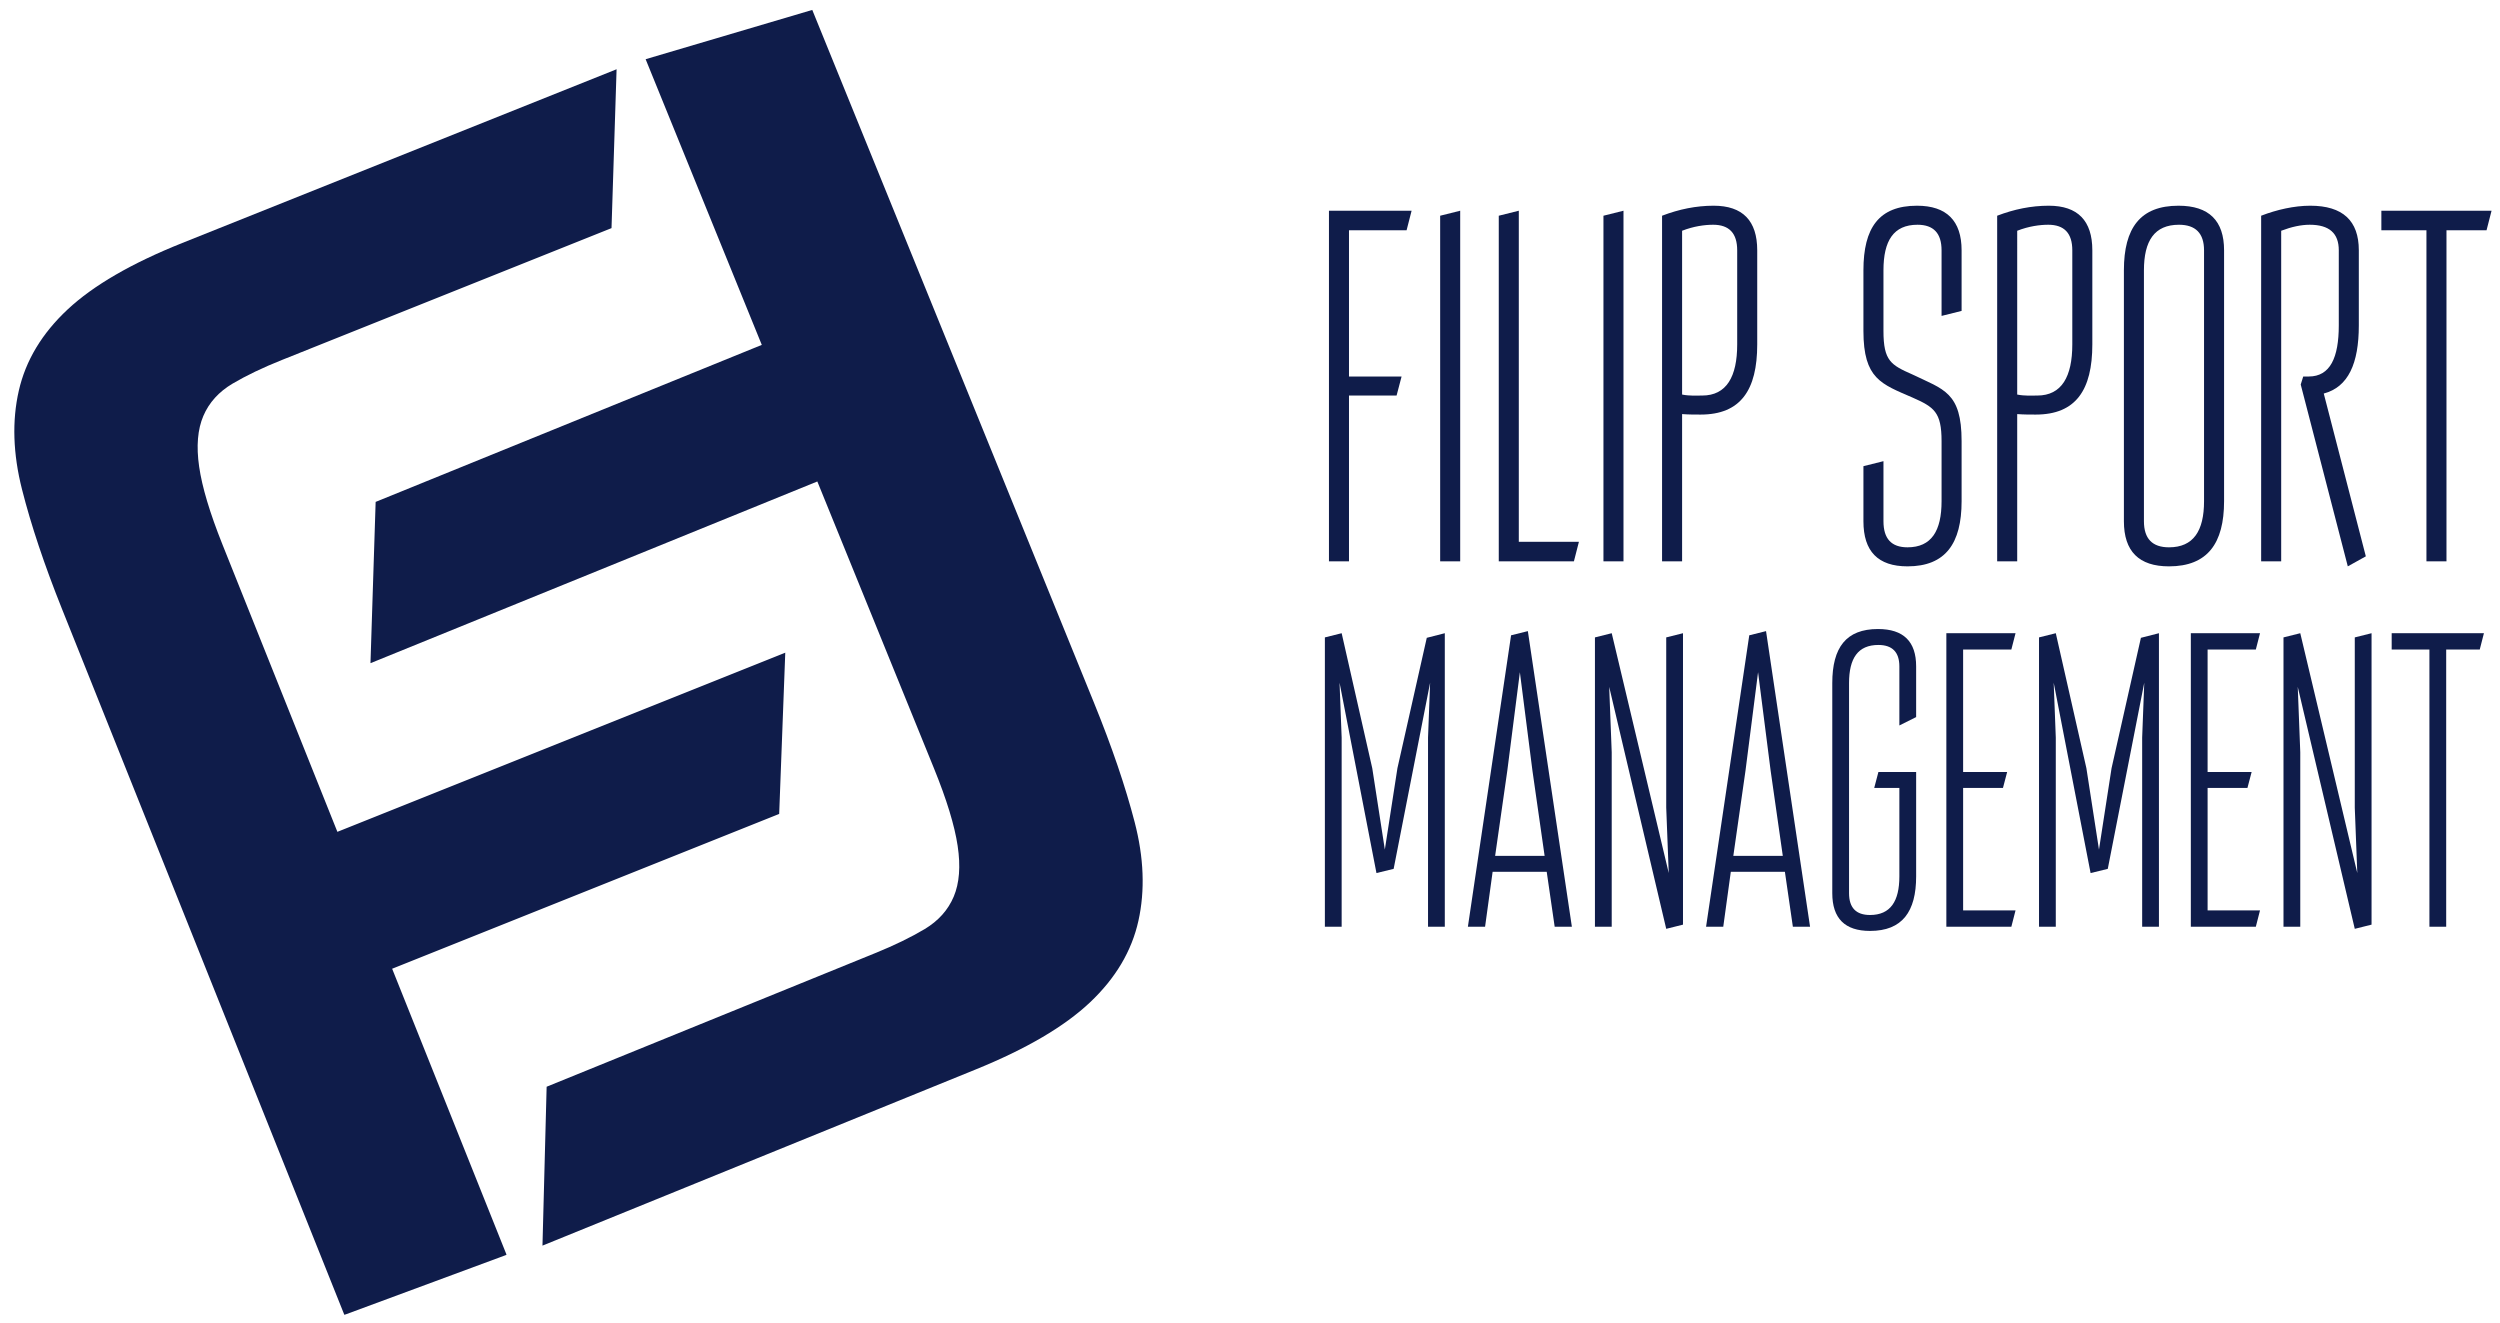 <?xml version="1.0" encoding="UTF-8" standalone="no"?>
<svg
   xmlns:dc="http://purl.org/dc/elements/1.1/"
   xmlns:cc="http://creativecommons.org/ns#"
   xmlns:rdf="http://www.w3.org/1999/02/22-rdf-syntax-ns#"
   xmlns:svg="http://www.w3.org/2000/svg"
   xmlns="http://www.w3.org/2000/svg"
   xmlns:sodipodi="http://sodipodi.sourceforge.net/DTD/sodipodi-0.dtd"
   xmlns:inkscape="http://www.inkscape.org/namespaces/inkscape"
   version="1.1"
   id="Layer_1"
   x="0px"
   y="0px"
   width="635px"
   height="336px"
   viewBox="0 0 635 336"
   enable-background="new 0 0 635 336"
   xml:space="preserve"
   sodipodi:docname="filip_sport.svg"
   inkscape:version="1.0.2-2 (e86c870879, 2021-01-15)"><defs
   id="defs69" /><sodipodi:namedview
   pagecolor="#ffffff"
   bordercolor="#666666"
   borderopacity="1"
   objecttolerance="10"
   gridtolerance="10"
   guidetolerance="10"
   inkscape:pageopacity="0"
   inkscape:pageshadow="2"
   inkscape:window-width="2316"
   inkscape:window-height="1321"
   id="namedview67"
   showgrid="false"
   inkscape:zoom="2.1905512"
   inkscape:cx="266.32056"
   inkscape:cy="100.41527"
   inkscape:window-x="-9"
   inkscape:window-y="-9"
   inkscape:window-maximized="1"
   inkscape:current-layer="Layer_1" />
<g
   id="g4"
   style="fill:#0f1c4a;fill-opacity:1">
	<path
   fill="#FFFFFF"
   d="M150.092,185.525l-64.395,25.76l-29.192-72.979c-3.203-8.008-5.182-14.608-5.924-19.791   c-0.748-5.177-0.387-9.468,1.074-12.878c1.457-3.399,3.935-6.133,7.426-8.2c3.488-2.056,7.666-4.063,12.536-6.008l12.878-5.153   l31.767-12.706l39.065-15.627l1.287-40.353L46.29,61.722c-12.879,5.151-22.582,10.775-29.105,16.871   c-6.526,6.096-10.666,12.98-12.408,20.649c-1.747,7.67-1.478,16.029,0.816,25.069c2.288,9.046,5.667,19.147,10.131,30.307   l71.735,179.339c0.143-0.051,0.29-0.094,0.441-0.137l40.525-15.002c0.076-0.045,0.155-0.088,0.233-0.131l-29.052-72.629   l98.308-39.322l1.545-40.956L150.092,185.525z"
   id="path2"
   style="fill:#0f1c4a;fill-opacity:1" />
</g>
<g
   id="g8"
   style="fill:#0f1c4a;fill-opacity:1">
	<path
   fill="#FFFFFF"
   d="M163.99,15.039l29.505,72.562l-98.081,39.882l-1.313,40.965l49.255-20.029l64.245-26.125l29.607,72.813   c3.248,7.987,5.267,14.575,6.037,19.754c0.777,5.176,0.442,9.469-0.999,12.885c-1.438,3.406-3.9,6.158-7.381,8.244   c-3.477,2.074-7.643,4.104-12.5,6.078l-12.851,5.227l-31.694,12.887l-38.975,15.85l-1.058,40.357l110.074-44.76   c12.85-5.221,22.519-10.902,29.01-17.035c6.49-6.133,10.591-13.041,12.288-20.719c1.704-7.681,1.388-16.037-0.958-25.064   c-2.339-9.029-5.776-19.113-10.304-30.25L206.316,2.521"
   id="path6"
   style="fill:#0f1c4a;fill-opacity:1" />
</g>
<g
   id="g30"
   style="fill:#0f1c4a;fill-opacity:1">
	<path
   fill="#FFFFFF"
   d="M357.275,58.485h-14.631v37.15h13.358l-1.271,4.835h-12.087v42.112h-5.089v-89.06h20.992L357.275,58.485z"
   id="path10"
   style="fill:#0f1c4a;fill-opacity:1" />
	<path
   fill="#FFFFFF"
   d="M370.89,142.583h-5.089V54.795l5.089-1.272V142.583z"
   id="path12"
   style="fill:#0f1c4a;fill-opacity:1" />
	<path
   fill="#FFFFFF"
   d="M399.771,142.583h-19.084V54.795l5.089-1.272v84.098h15.268L399.771,142.583z"
   id="path14"
   style="fill:#0f1c4a;fill-opacity:1" />
	<path
   fill="#FFFFFF"
   d="M412.366,142.583h-5.089V54.795l5.089-1.272V142.583z"
   id="path16"
   style="fill:#0f1c4a;fill-opacity:1" />
	<path
   fill="#FFFFFF"
   d="M427.253,105.178v37.405h-5.089V54.795c4.325-1.654,8.651-2.544,13.104-2.544   c7.379,0,11.068,3.817,11.068,11.323v23.918c0,11.578-4.198,17.812-14.377,17.812C430.561,105.305,428.907,105.305,427.253,105.178   z M427.253,100.216c1.908,0.381,3.689,0.254,5.089,0.254c6.234,0,8.906-4.835,8.906-12.978V63.574c0-4.326-2.036-6.489-6.107-6.489   c-2.162,0-4.962,0.382-7.888,1.527V100.216z"
   id="path18"
   style="fill:#0f1c4a;fill-opacity:1" />
	<path
   fill="#FFFFFF"
   d="M498.247,127.315c0,10.688-4.071,16.54-13.74,16.54c-7.507,0-11.196-3.817-11.196-11.451v-13.995   l5.089-1.272v15.267c0,4.453,2.036,6.616,6.107,6.616c6.106,0,8.651-4.198,8.651-11.705v-15.267c0-7.379-1.908-8.651-7.38-11.069   c-7.888-3.435-12.468-4.708-12.468-16.921V68.663c0-10.814,3.944-16.412,13.613-16.412c7.507,0,11.323,3.817,11.323,11.323v15.395   l-5.089,1.272V63.574c0-4.326-2.036-6.489-6.107-6.489c-6.106,0-8.651,4.071-8.651,11.578v15.395c0,7.634,1.908,8.652,7.379,11.069   c7.889,3.817,12.469,4.453,12.469,16.921V127.315z"
   id="path20"
   style="fill:#0f1c4a;fill-opacity:1" />
	<path
   fill="#FFFFFF"
   d="M512.37,105.178v37.405h-5.089V54.795c4.325-1.654,8.651-2.544,13.104-2.544   c7.379,0,11.068,3.817,11.068,11.323v23.918c0,11.578-4.198,17.812-14.377,17.812C515.678,105.305,514.024,105.305,512.37,105.178z    M512.37,100.216c1.908,0.381,3.689,0.254,5.089,0.254c6.234,0,8.906-4.835,8.906-12.978V63.574c0-4.326-2.036-6.489-6.107-6.489   c-2.162,0-4.962,0.382-7.888,1.527V100.216z"
   id="path22"
   style="fill:#0f1c4a;fill-opacity:1" />
	<path
   fill="#FFFFFF"
   d="M539.47,68.663c0-10.814,4.198-16.412,13.868-16.412c7.761,0,11.577,3.817,11.577,11.323v63.741   c0,10.688-4.198,16.54-13.995,16.54c-7.633,0-11.45-3.817-11.45-11.451V68.663z M544.559,132.404c0,4.453,2.163,6.616,6.361,6.616   c6.234,0,8.906-4.198,8.906-11.705V63.574c0-4.326-2.163-6.489-6.361-6.489c-6.234,0-8.906,4.071-8.906,11.578V132.404z"
   id="path24"
   style="fill:#0f1c4a;fill-opacity:1" />
	<path
   fill="#FFFFFF"
   d="M574.331,54.795c3.943-1.527,8.396-2.544,12.468-2.544c8.271,0,12.342,3.817,12.342,11.323v19.084   c0,9.669-2.672,15.649-8.906,17.303l10.687,41.349l-4.58,2.545l-11.959-46.184l0.636-2.036h1.399c5.472,0,7.634-4.834,7.634-12.977   V63.574c0-4.326-2.417-6.489-7.379-6.489c-2.163,0-4.58,0.509-7.252,1.527v83.97h-5.089V54.795z"
   id="path26"
   style="fill:#0f1c4a;fill-opacity:1" />
	<path
   fill="#FFFFFF"
   d="M604.866,53.523h27.99l-1.272,4.962h-10.179v84.098h-5.089V58.485h-11.45V53.523z"
   id="path28"
   style="fill:#0f1c4a;fill-opacity:1" />
</g>
<g
   id="g52"
   style="fill:#0f1c4a;fill-opacity:1">
	<path
   fill="#FFFFFF"
   d="M349.62,221.757l-9.372-48.354l0.532,13.953v48.034h-4.261V161.9l4.261-1.065l7.774,34.295l3.195,20.662   l3.195-20.662l7.456-33.124l4.579-1.172v74.555h-4.26v-48.034l0.532-13.953l-9.266,47.289L349.62,221.757z"
   id="path32"
   style="fill:#0f1c4a;fill-opacity:1" />
	<path
   fill="#FFFFFF"
   d="M399.255,235.39h-4.367l-2.023-13.952h-13.739l-1.917,13.952h-4.367l10.97-74.022l4.261-1.065   L399.255,235.39z M379.764,217.39h12.568l-3.089-21.62l-3.195-25.029l-3.195,25.029L379.764,217.39z"
   id="path34"
   style="fill:#0f1c4a;fill-opacity:1" />
	<path
   fill="#FFFFFF"
   d="M423.221,161.9l4.26-1.065v74.022l-4.26,1.065l-14.484-61.454l0.639,16.615v44.307h-4.261V161.9   l4.261-1.065l14.484,60.922l-0.639-16.615V161.9z"
   id="path36"
   style="fill:#0f1c4a;fill-opacity:1" />
	<path
   fill="#FFFFFF"
   d="M459.754,235.39h-4.367l-2.023-13.952h-13.739l-1.917,13.952h-4.367l10.971-74.022l4.26-1.065   L459.754,235.39z M440.263,217.39h12.567l-3.088-21.62l-3.195-25.029l-3.195,25.029L440.263,217.39z"
   id="path38"
   style="fill:#0f1c4a;fill-opacity:1" />
	<path
   fill="#FFFFFF"
   d="M482.441,200.136h-6.391l1.065-4.047h9.586v26.52c0,8.947-3.515,13.846-11.716,13.846   c-6.391,0-9.586-3.194-9.586-9.585v-53.36c0-9.053,3.515-13.739,11.609-13.739c6.497,0,9.692,3.195,9.692,9.479v12.888l-4.261,2.13   v-15.018c0-3.622-1.811-5.432-5.325-5.432c-5.219,0-7.455,3.409-7.455,9.692v53.36c0,3.728,1.811,5.538,5.325,5.538   c5.219,0,7.455-3.515,7.455-9.799V200.136z"
   id="path40"
   style="fill:#0f1c4a;fill-opacity:1" />
	<path
   fill="#FFFFFF"
   d="M510.88,164.988h-12.248v31.101h11.183l-1.064,4.047h-10.118v31.1h13.313l-1.065,4.154h-16.509v-74.555   h17.574L510.88,164.988z"
   id="path42"
   style="fill:#0f1c4a;fill-opacity:1" />
	<path
   fill="#FFFFFF"
   d="M531.011,221.757l-9.372-48.354l0.532,13.953v48.034h-4.261V161.9l4.261-1.065l7.774,34.295l3.195,20.662   l3.195-20.662l7.456-33.124l4.579-1.172v74.555h-4.26v-48.034l0.532-13.953l-9.266,47.289L531.011,221.757z"
   id="path44"
   style="fill:#0f1c4a;fill-opacity:1" />
	<path
   fill="#FFFFFF"
   d="M572.977,164.988h-12.248v31.101h11.183l-1.064,4.047h-10.118v31.1h13.313l-1.065,4.154h-16.509v-74.555   h17.574L572.977,164.988z"
   id="path46"
   style="fill:#0f1c4a;fill-opacity:1" />
	<path
   fill="#FFFFFF"
   d="M598.113,161.9l4.26-1.065v74.022l-4.26,1.065l-14.484-61.454l0.639,16.615v44.307h-4.261V161.9   l4.261-1.065l14.484,60.922l-0.639-16.615V161.9z"
   id="path48"
   style="fill:#0f1c4a;fill-opacity:1" />
	<path
   fill="#FFFFFF"
   d="M607.487,160.834h23.431l-1.064,4.154h-8.521v70.401h-4.261v-70.401h-9.585V160.834z"
   id="path50"
   style="fill:#0f1c4a;fill-opacity:1" />
</g>
<g
   id="g54"
   style="fill:#0f1c4a;fill-opacity:1">
</g>
<g
   id="g56"
   style="fill:#0f1c4a;fill-opacity:1">
</g>
<g
   id="g58"
   style="fill:#0f1c4a;fill-opacity:1">
</g>
<g
   id="g60"
   style="fill:#0f1c4a;fill-opacity:1">
</g>
<g
   id="g62"
   style="fill:#0f1c4a;fill-opacity:1">
</g>
<g
   id="g64"
   style="fill:#0f1c4a;fill-opacity:1">
</g>
</svg>
